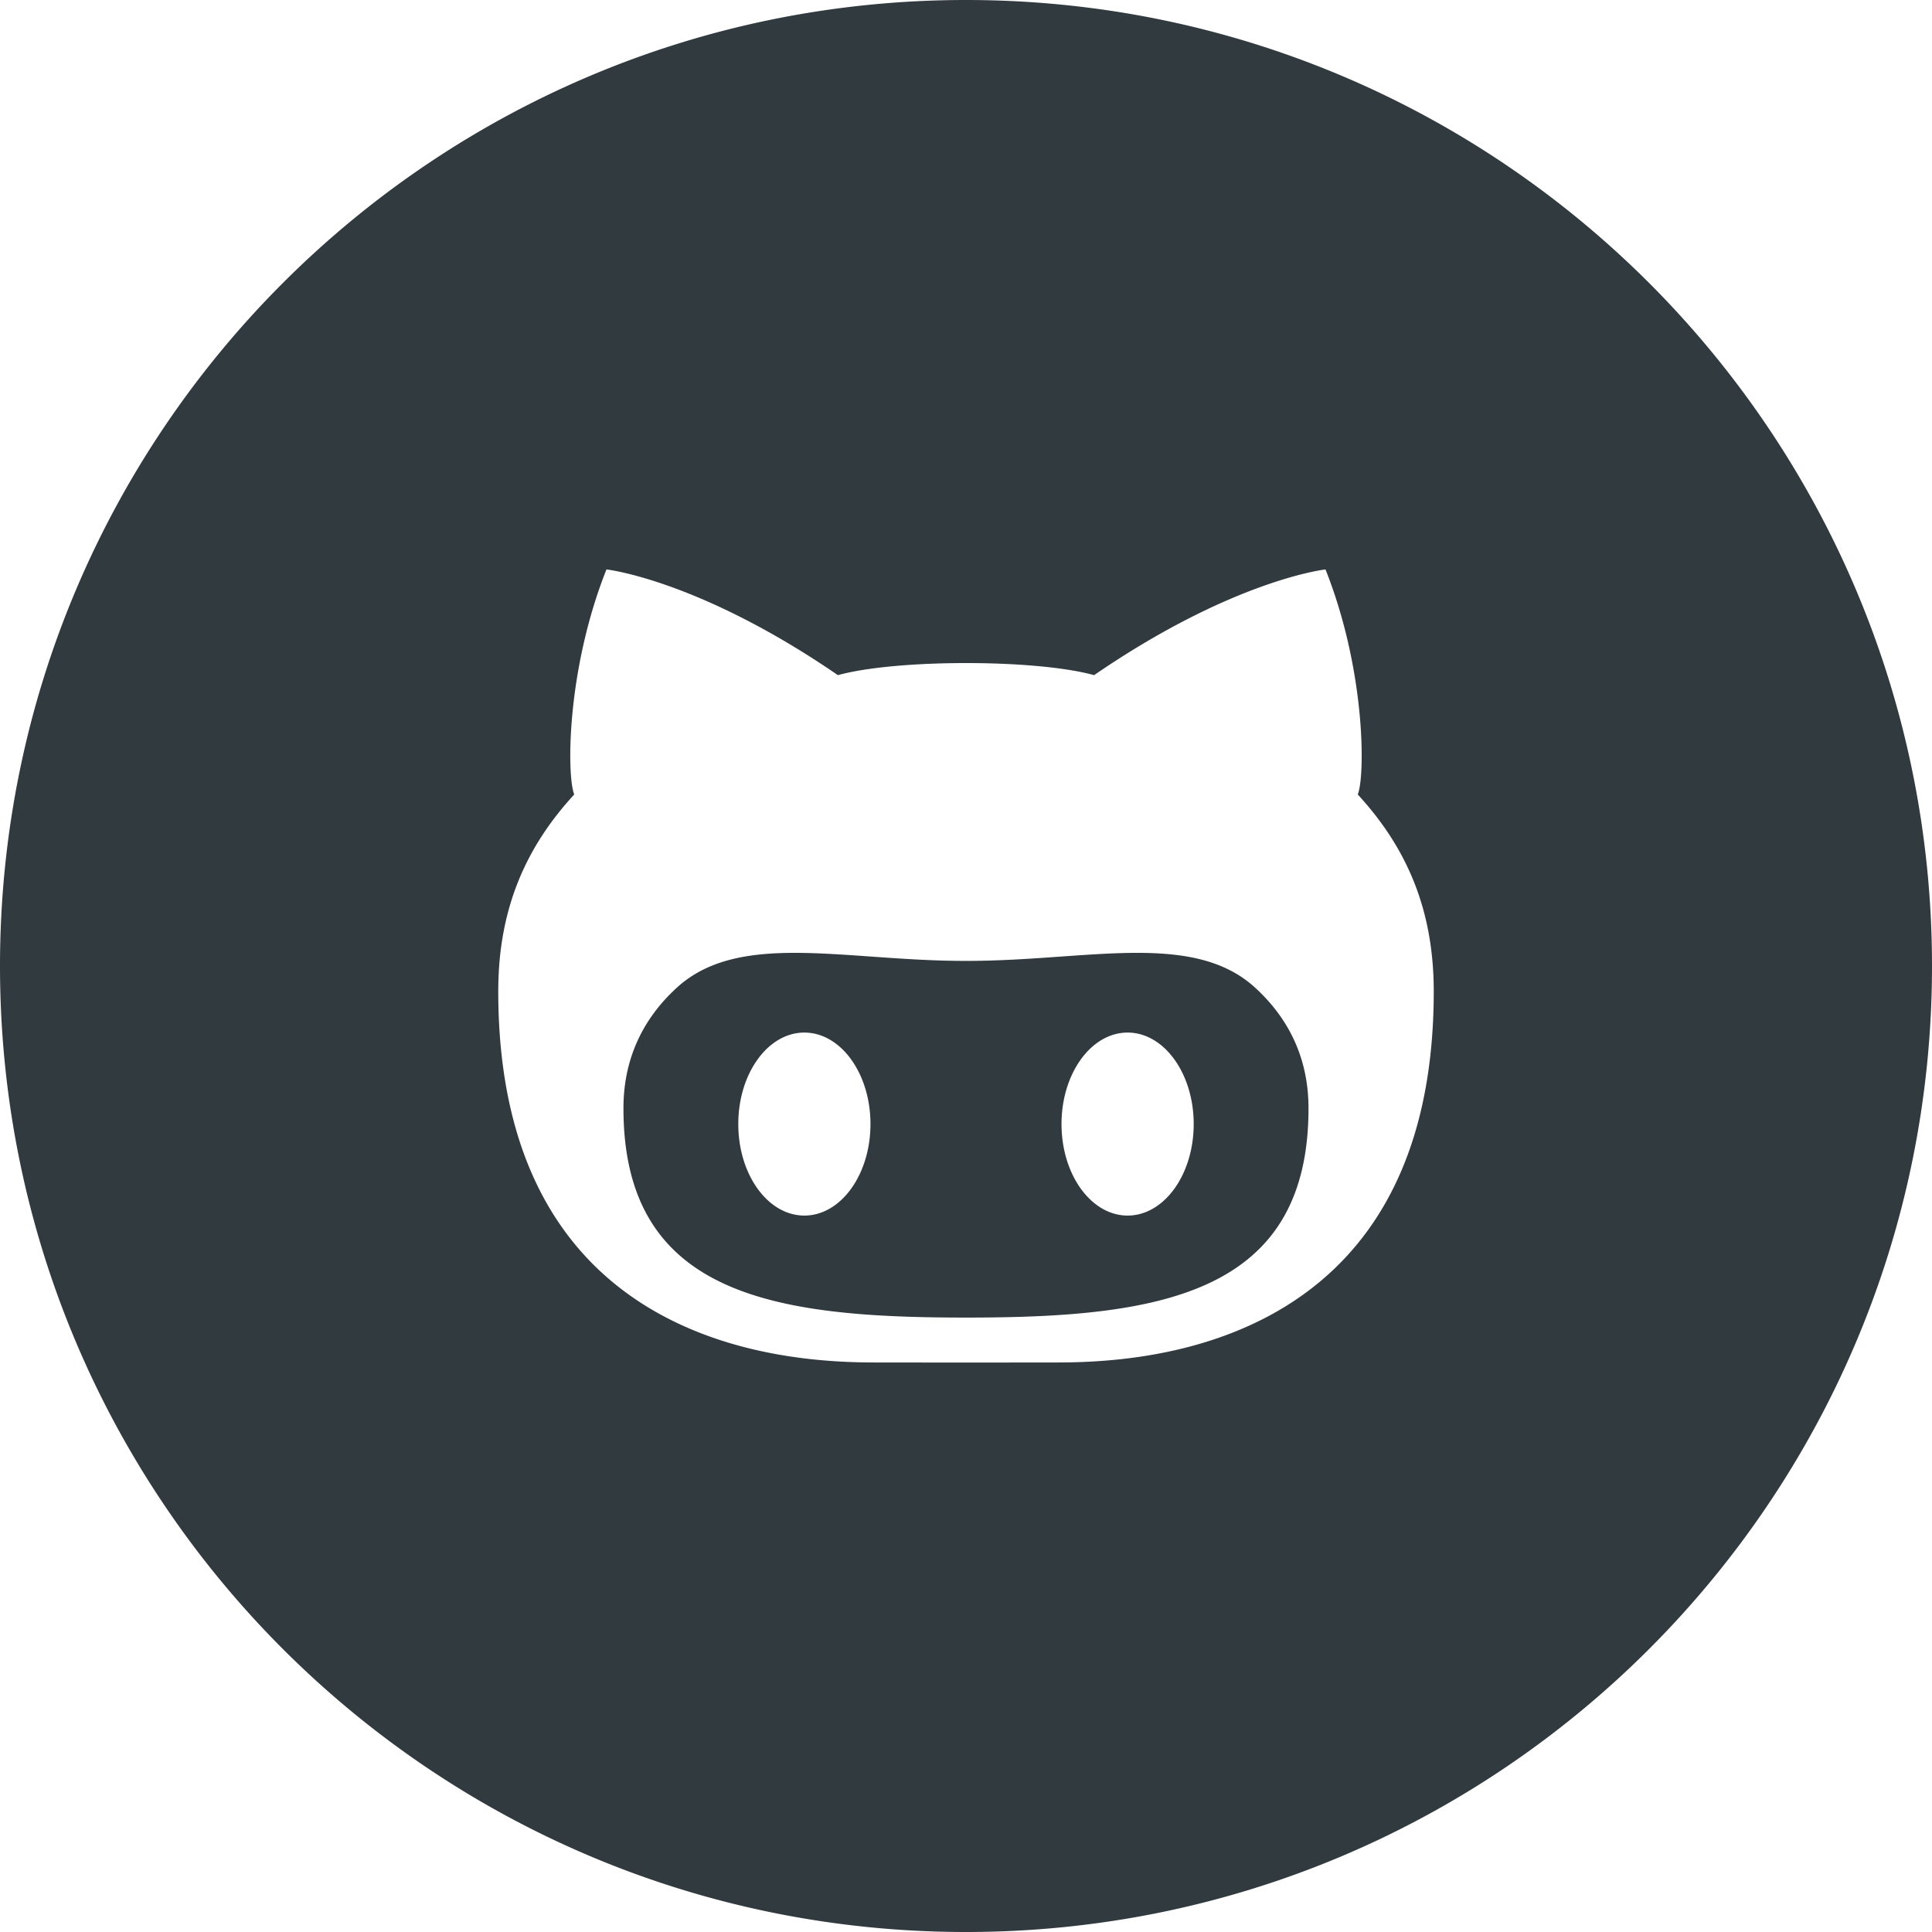 <svg xmlns="http://www.w3.org/2000/svg" viewBox="0 0 96 96"><path d="M48.07 47.746l-.07-.002a1.782 1.782 0 0 1-.071.002c-5.957 0-11.206-1.508-14.308 1.34-1.859 1.709-2.642 3.768-2.642 5.985 0 9.261 7.42 10.398 16.949 10.398h.142c9.529 0 16.949-1.138 16.949-10.398 0-2.218-.783-4.276-2.642-5.985-3.102-2.848-8.35-1.34-14.307-1.34zm-8.102 12.655c-1.813 0-3.283-2.036-3.283-4.547s1.47-4.546 3.283-4.546 3.285 2.035 3.285 4.546-1.472 4.547-3.285 4.547zm16.063 0c-1.814 0-3.285-2.036-3.285-4.547s1.471-4.546 3.285-4.546c1.812 0 3.283 2.035 3.283 4.546s-1.47 4.547-3.283 4.547zM48 0C21.489 0 0 21.49 0 48s21.489 48 48 48c26.509 0 48-21.49 48-48S74.509 0 48 0zm4.378 67.701L48 67.705l-4.379-.004c-3.803 0-18.863-.291-18.863-18.445 0-4.177 1.432-7.233 3.775-9.778-.374-.923-.393-6.165 1.602-11.183 0 0 4.576.502 11.5 5.253 1.451-.401 3.908-.601 6.365-.601 2.455 0 4.912.199 6.365.601 6.923-4.751 11.498-5.253 11.498-5.253 1.995 5.018 1.977 10.26 1.603 11.183 2.344 2.545 3.776 5.602 3.776 9.778 0 18.154-15.061 18.445-18.864 18.445z" fill="#313a3f"/></svg>